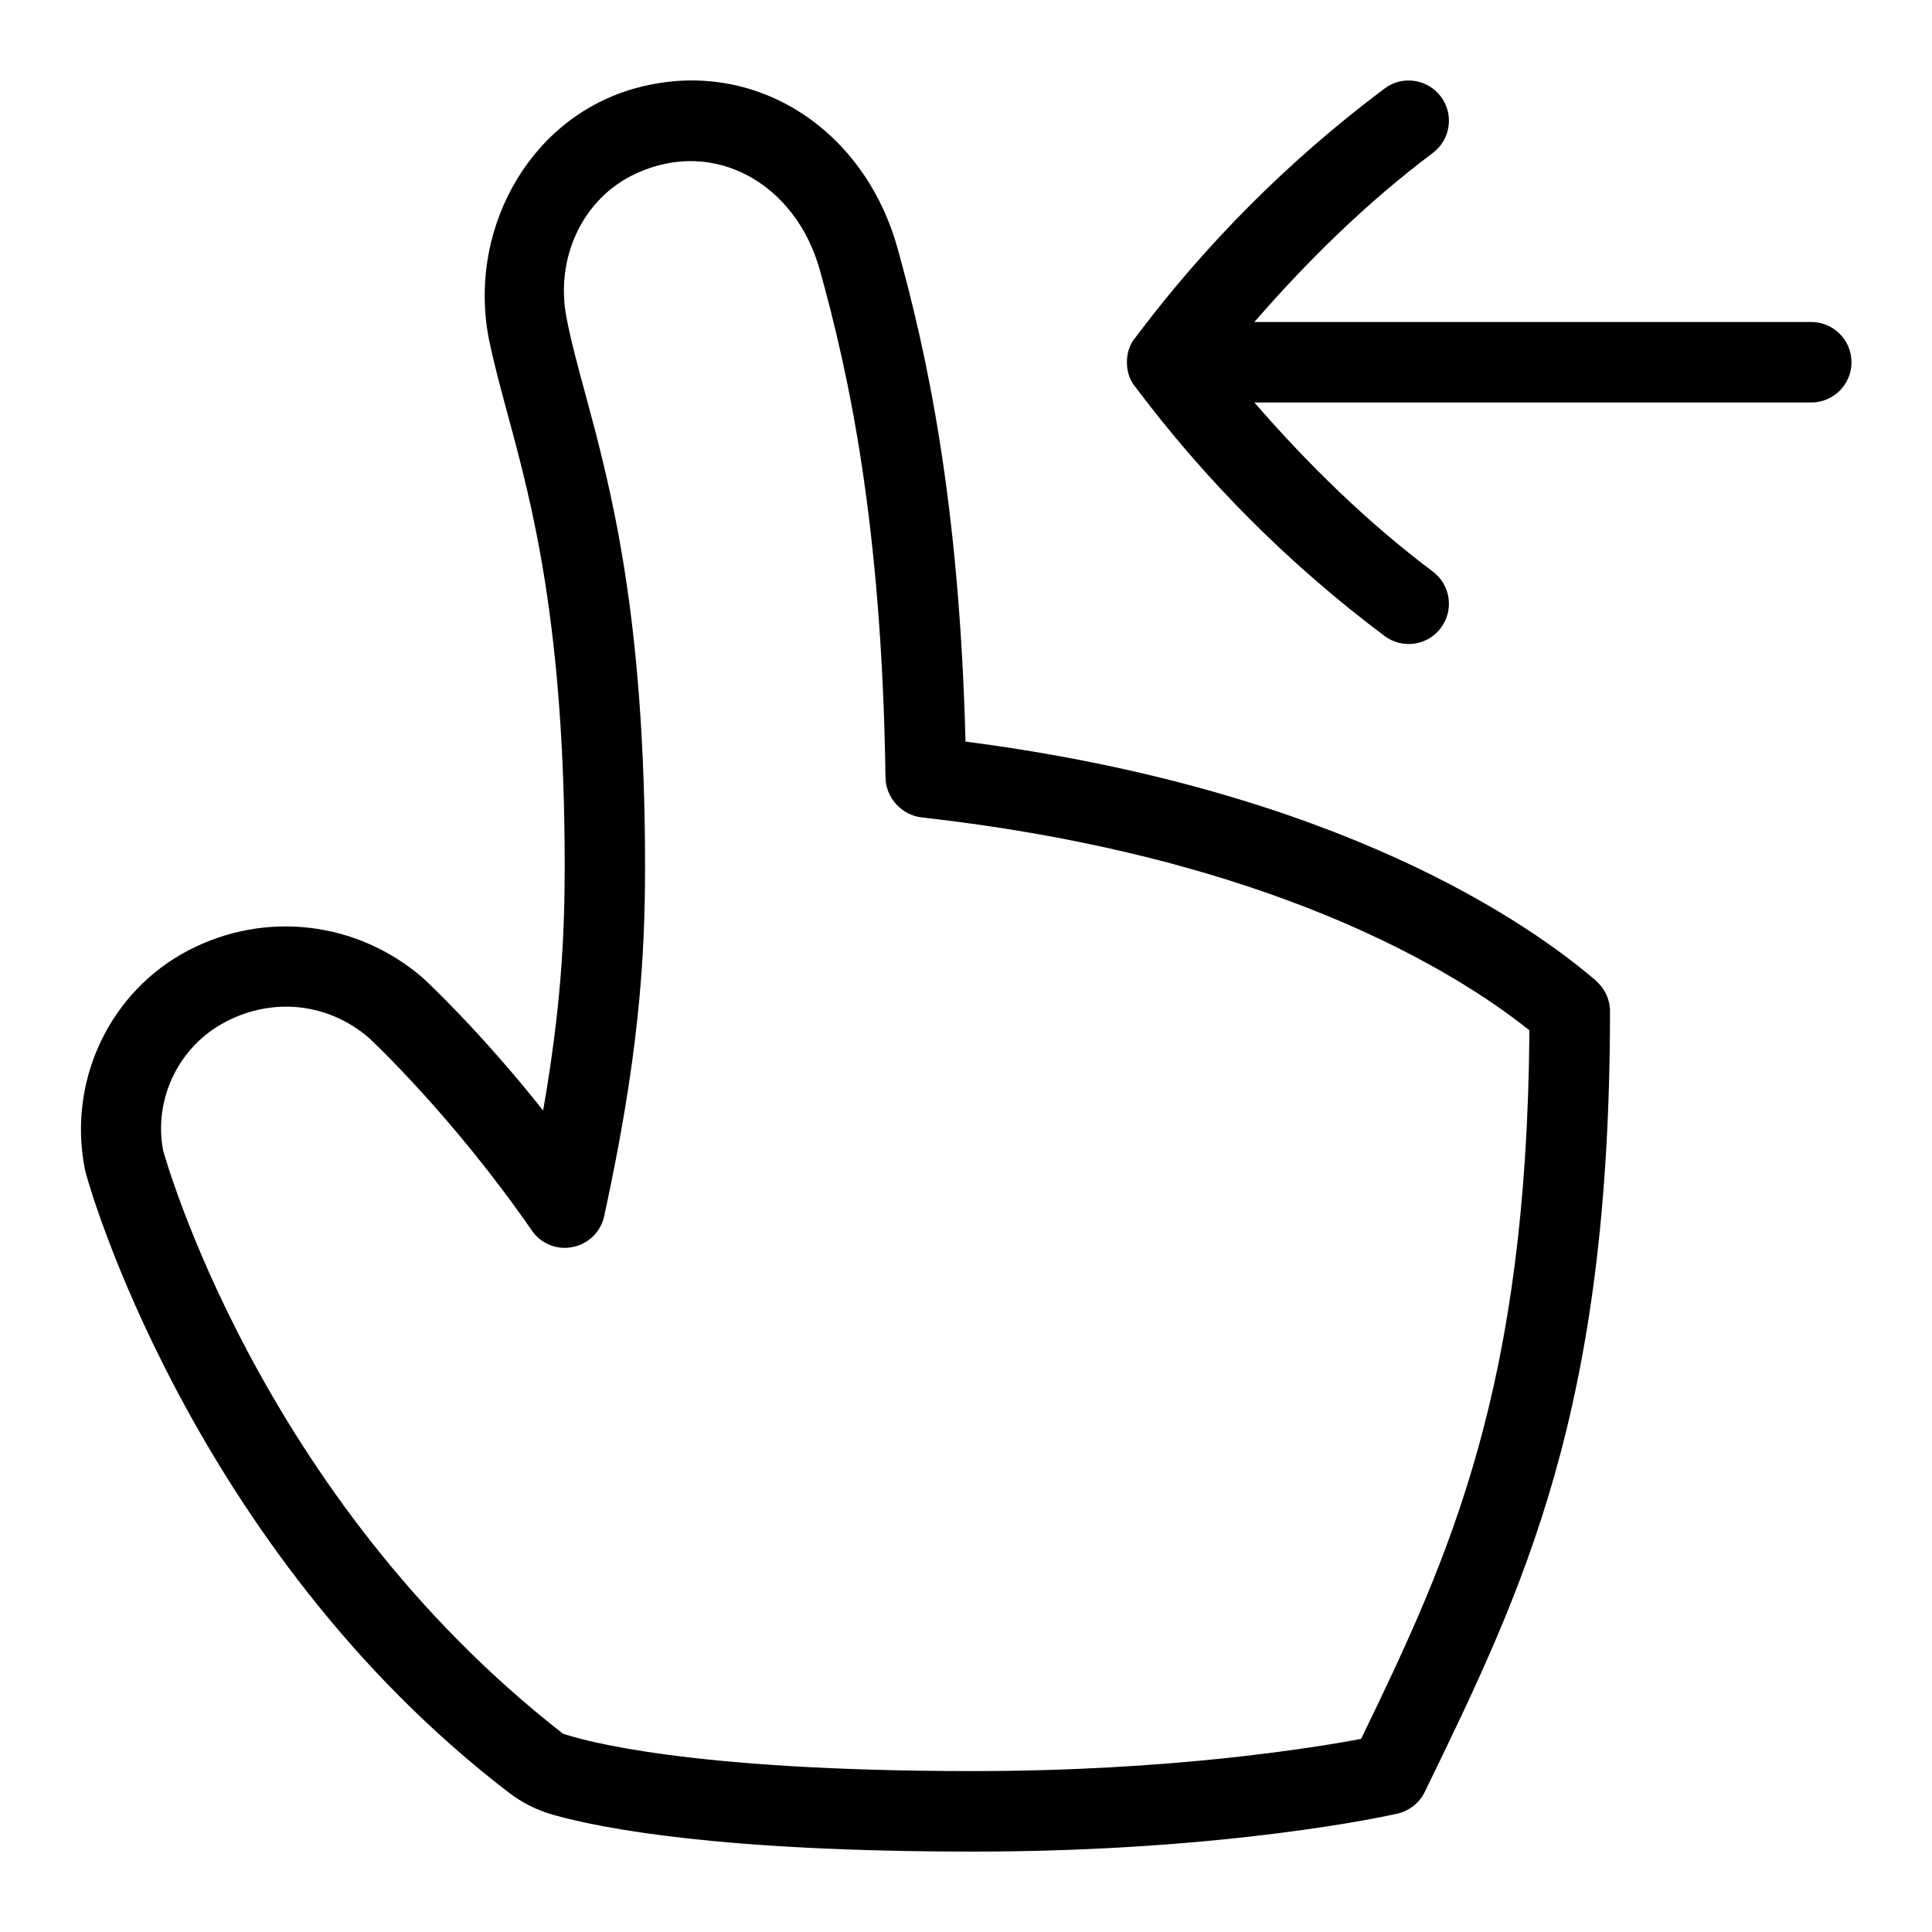 <svg id="Layer_1" viewBox="0 0 24 24" xmlns="http://www.w3.org/2000/svg" data-name="Layer 1"><path d="m23 4.5c0 .276-.224.5-.5.5h-6.918c.67.77 1.399 1.486 2.217 2.1.221.166.266.479.1.7-.166.223-.481.265-.7.1-1.176-.881-2.219-1.924-3.1-3.1 0 0-.1-.105-.1-.3s.1-.3.1-.3c.881-1.176 1.924-2.219 3.1-3.1.22-.166.533-.121.7.1.166.221.121.534-.1.7-.818.614-1.547 1.33-2.217 2.1h6.918c.276 0 .5.224.5.5zm-3.172 7.687c.108.093.172.231.172.373 0 4.965-1.066 7.159-2.301 9.7-.066.136-.191.235-.338.269-.084.02-2.102.472-5.272.472-3.131 0-4.613-.286-5.215-.456-.202-.057-.39-.151-.556-.279-3.948-3.027-5.249-7.622-5.266-7.754-.212-1.101.32-2.2 1.286-2.705.956-.499 2.1-.364 2.916.342.043.04.703.651 1.493 1.646.217-1.243.268-2.135.268-3.026 0-3.005-.408-4.512-.706-5.613-.088-.325-.168-.621-.229-.912-.281-1.34.462-2.752 1.776-3.137 1.455-.426 2.869.45 3.294 1.978.355 1.277.767 3.117.844 6.127 4.652.604 7.022 2.272 7.837 2.975zm-.829.612c-.912-.728-3.201-2.156-7.545-2.644-.253-.028-.451-.244-.454-.499-.045-3.152-.46-5.024-.816-6.303-.298-1.07-1.309-1.647-2.282-1.198-.674.31-1.006 1.061-.865 1.789.059.305.142.611.235.952.312 1.155.741 2.736.741 5.874 0 1.198-.086 2.394-.507 4.336-.042.195-.196.347-.392.385-.195.041-.396-.042-.508-.206-.989-1.431-2.01-2.38-2.02-2.389-.5-.434-1.189-.515-1.786-.201-.578.302-.896.958-.773 1.598.004.01 1.165 4.282 4.966 7.243.234.08 1.544.465 5.096.465 2.451 0 4.213-.286 4.819-.4 1.115-2.297 2.059-4.376 2.091-8.801z"/></svg>